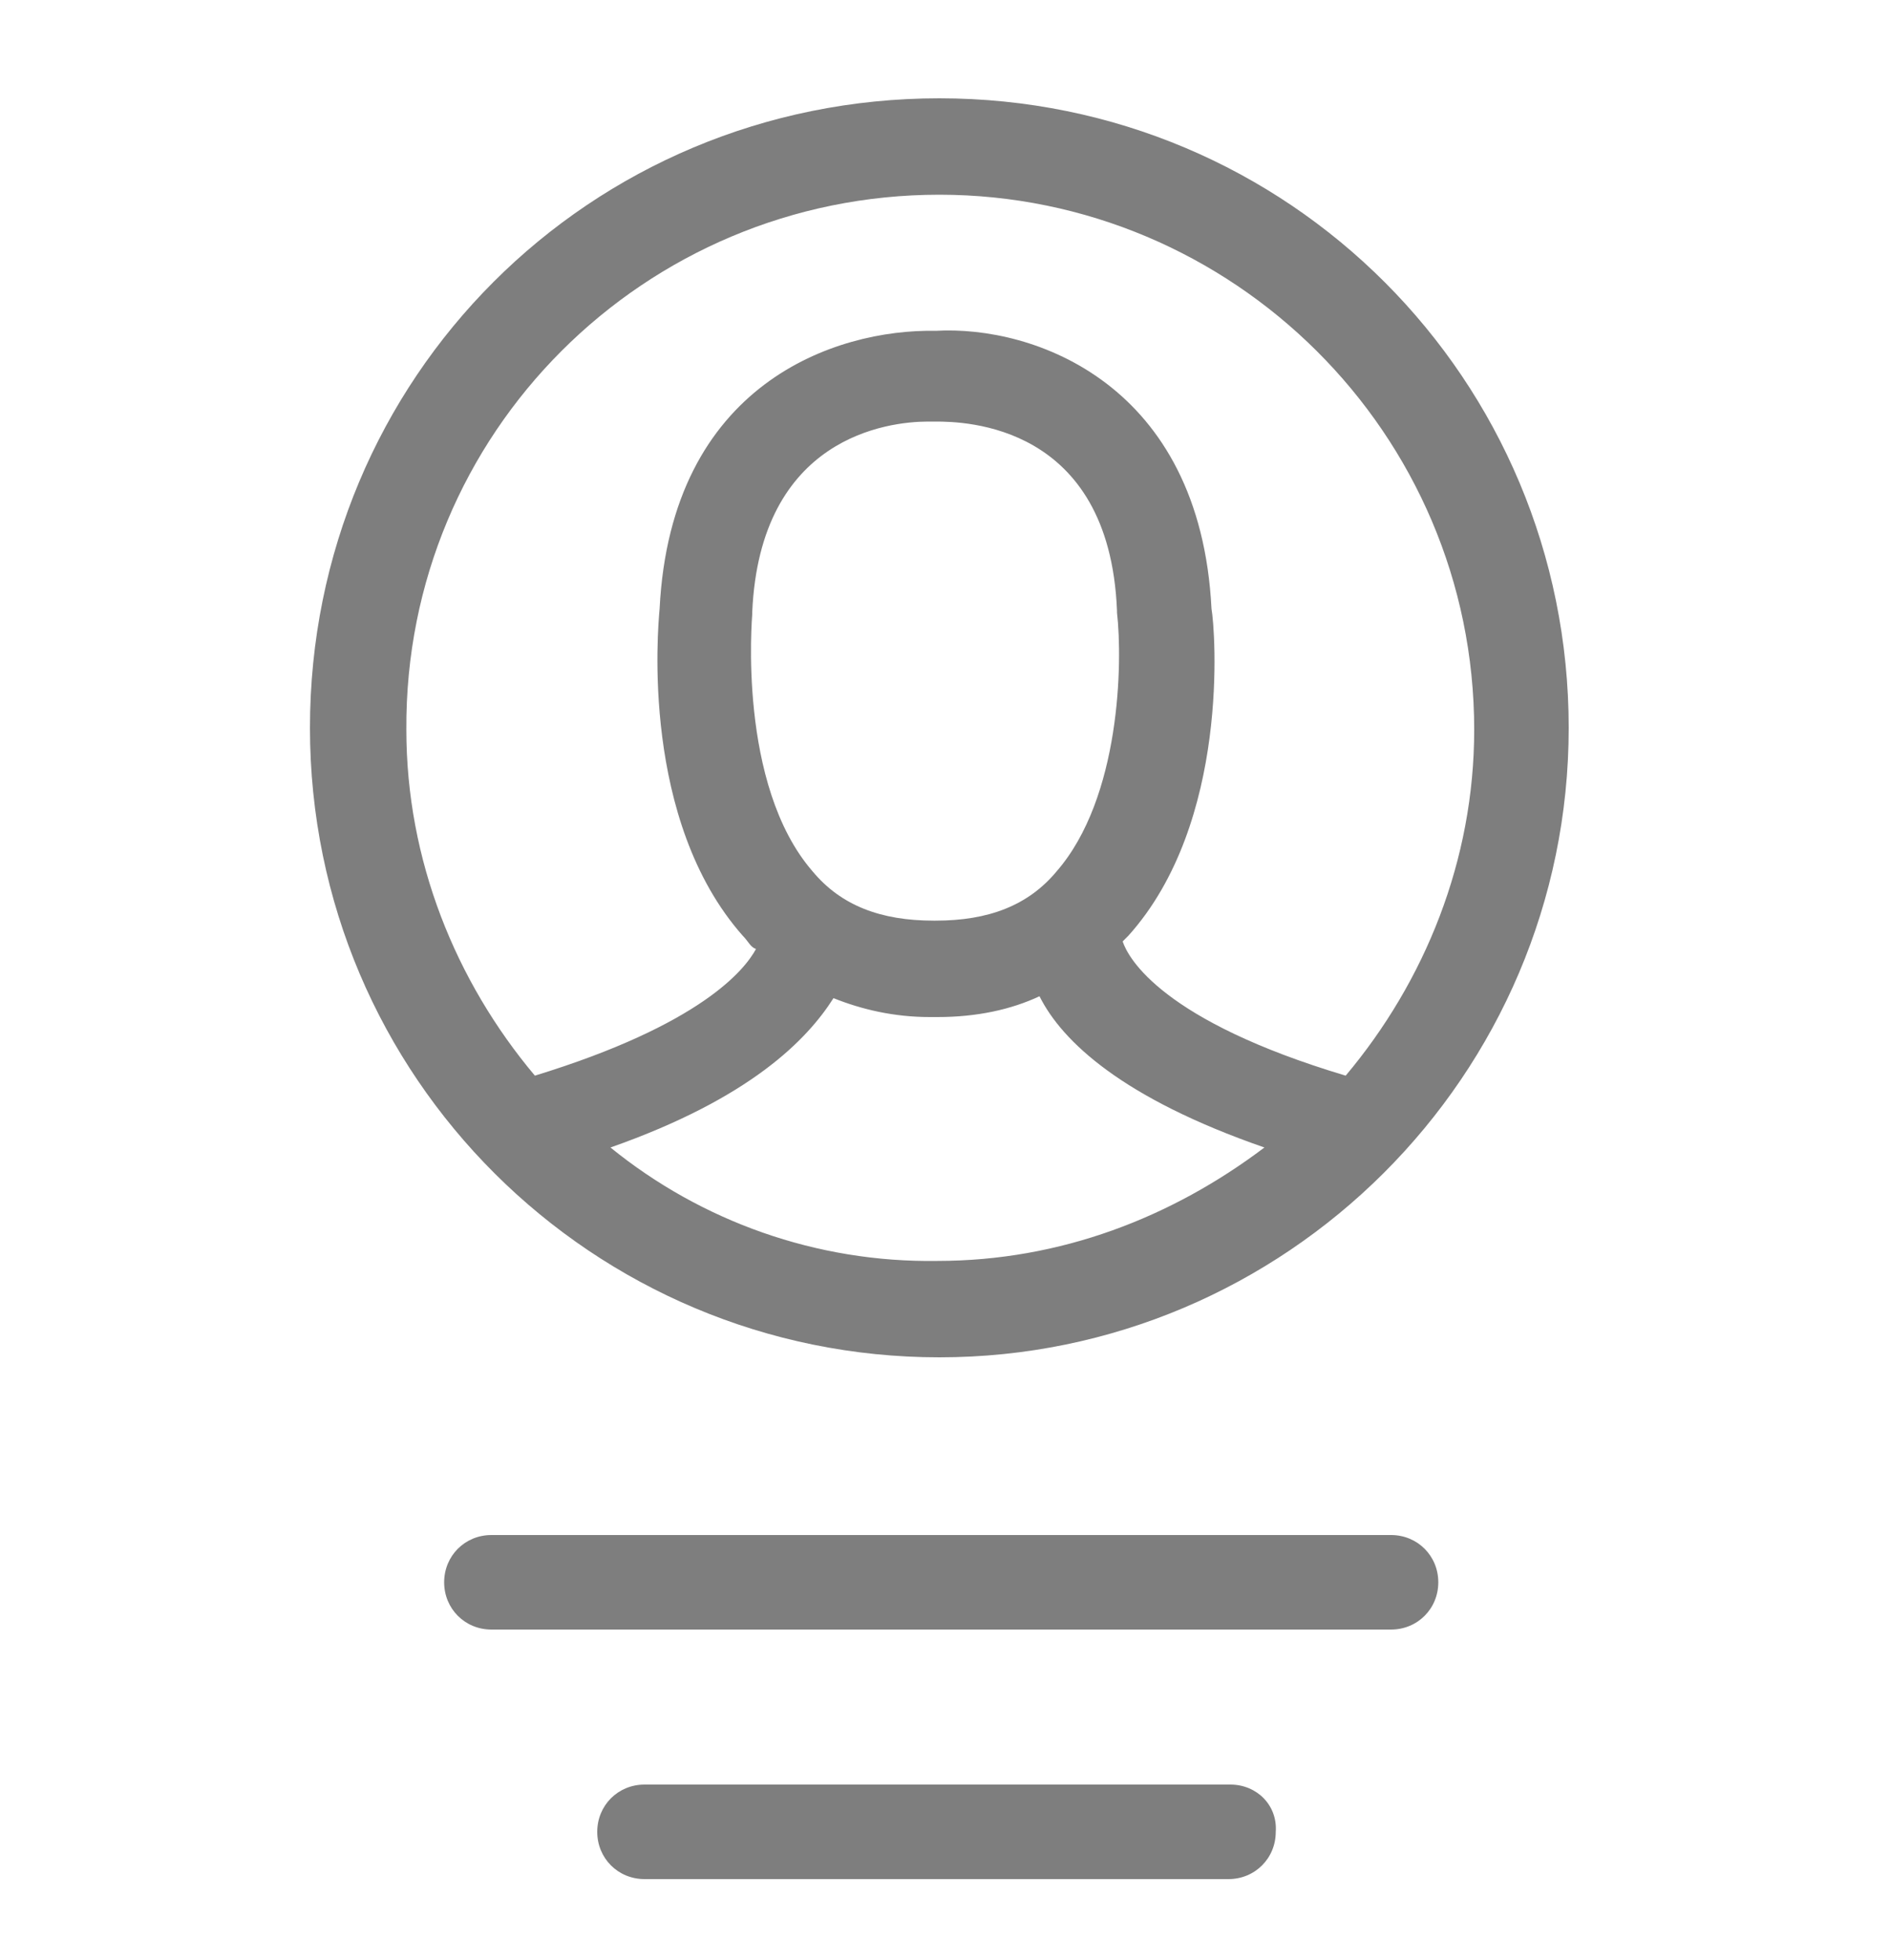 <?xml version="1.0" encoding="utf-8"?>
<!-- Generator: Adobe Illustrator 22.0.1, SVG Export Plug-In . SVG Version: 6.00 Build 0)  -->
<svg version="1.1" id="Capa_1" xmlns="http://www.w3.org/2000/svg" xmlns:xlink="http://www.w3.org/1999/xlink" x="0px" y="0px"
	 viewBox="0 0 100 103.7" style="enable-background:new 0 0 100 103.7;" xml:space="preserve">
<style type="text/css">
	.st0{fill:#7E7E7E;}
</style>
<g>
	<path class="st0" d="M49.7,71.8C68,71.8,83,56.9,83,38.5S68.2,5.2,49.7,5.2S16.4,20,16.4,38.5S31.4,71.8,49.7,71.8z M32.3,60.7
		c7.4-2.6,10.4-5.7,11.8-7.9c1.5,0.6,3.2,1,5.1,1h0.1h0.1h0.1h0.1c2.1,0,3.9-0.4,5.4-1.1c1.2,2.4,4.4,5.4,11.9,8
		c-4.9,3.7-10.8,6-17.3,6C43.2,66.8,37.1,64.6,32.3,60.7z M55.9,46.1c-1.5,1.8-3.6,2.6-6.4,2.6h-0.1c-2.8,0-4.9-0.8-6.4-2.6
		c-4-4.6-3.2-13.5-3.2-13.6v-0.1c0.4-9.3,7.2-10.1,9.3-10.1c0.1,0,0.3,0,0.3,0h0.1c1.5,0,9.2,0.1,9.6,10v0.1
		C59.4,35,59.3,42.2,55.9,46.1z M49.7,10.3C65.2,10.3,78,22.9,78,38.6c0,6.9-2.6,13.3-6.8,18.3c-9.7-2.9-11.5-6.2-11.8-7.1
		c0.1-0.1,0.3-0.3,0.3-0.3c5.4-6,4.6-16.2,4.4-17.3c-0.6-11.9-9.4-15-14.6-14.7c-5.3-0.1-14,2.8-14.6,14.7c-0.1,1.1-1,11.2,4.4,17.3
		c0.3,0.3,0.4,0.6,0.7,0.7c-0.6,1.1-2.9,4-11.7,6.7c-4.2-5-6.8-11.4-6.8-18.3C21.4,22.9,34.1,10.3,49.7,10.3z"/>
	<path class="st0" d="M73.6,81.2H26c-1.4,0-2.5,1.1-2.5,2.5s1.1,2.5,2.5,2.5h47.6c1.4,0,2.5-1.1,2.5-2.5
		C76.1,82.3,75,81.2,73.6,81.2z"/>
	<path class="st0" d="M65.1,94.4H34.1c-1.4,0-2.5,1.1-2.5,2.5s1.1,2.5,2.5,2.5h30.9c1.4,0,2.5-1.1,2.5-2.5
		C67.6,95.5,66.5,94.4,65.1,94.4z"/>
</g>
</svg>
